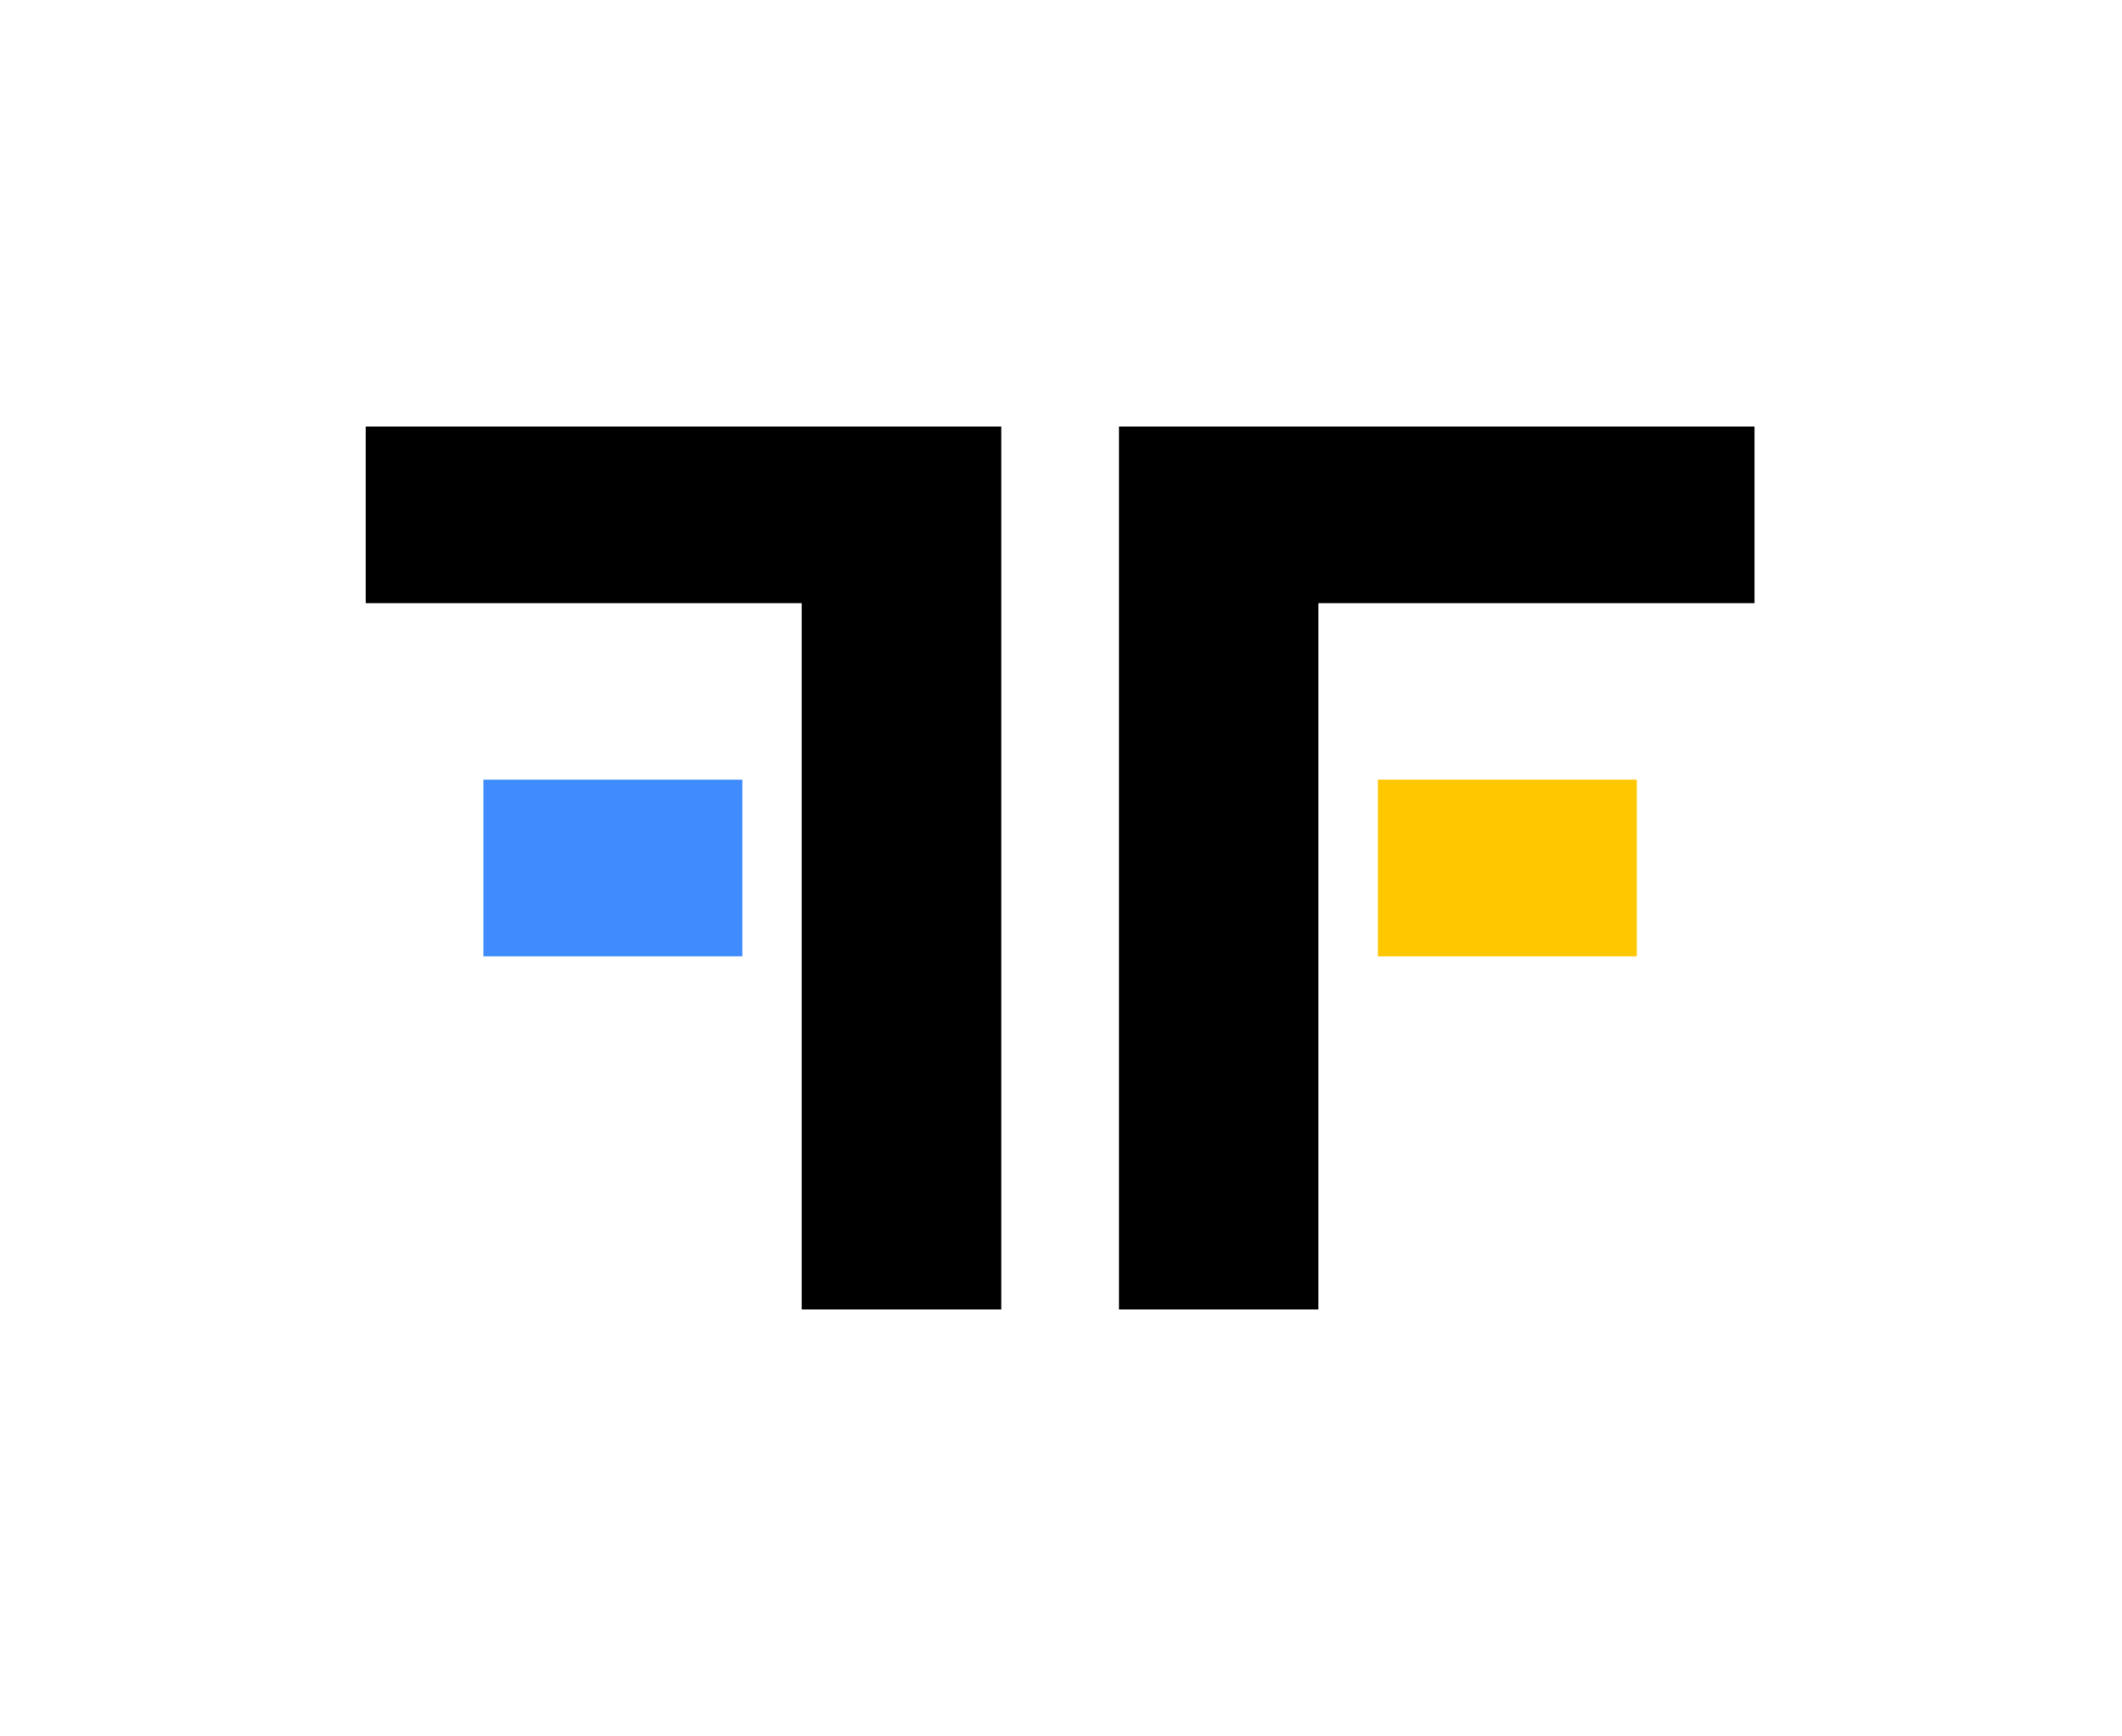 <svg width="1000" height="818" viewBox="0 0 1000 818" fill="none" xmlns="http://www.w3.org/2000/svg">
<path d="M826.827 284.2V201H527.307V617H621.317V451.695V372.874V284.2H826.827Z" fill="black"/>
<path d="M172.32 284.2V201H471.84V617H377.83V451.695V372.874V284.2H172.32Z" fill="black"/>
<path d="M771.361 450.6H649.334V367.4H771.361V450.6Z" fill="#FFC700"/>
<path d="M349.814 450.6H227.787V367.4H349.814V450.6Z" fill="#408CFF"/>
</svg>
